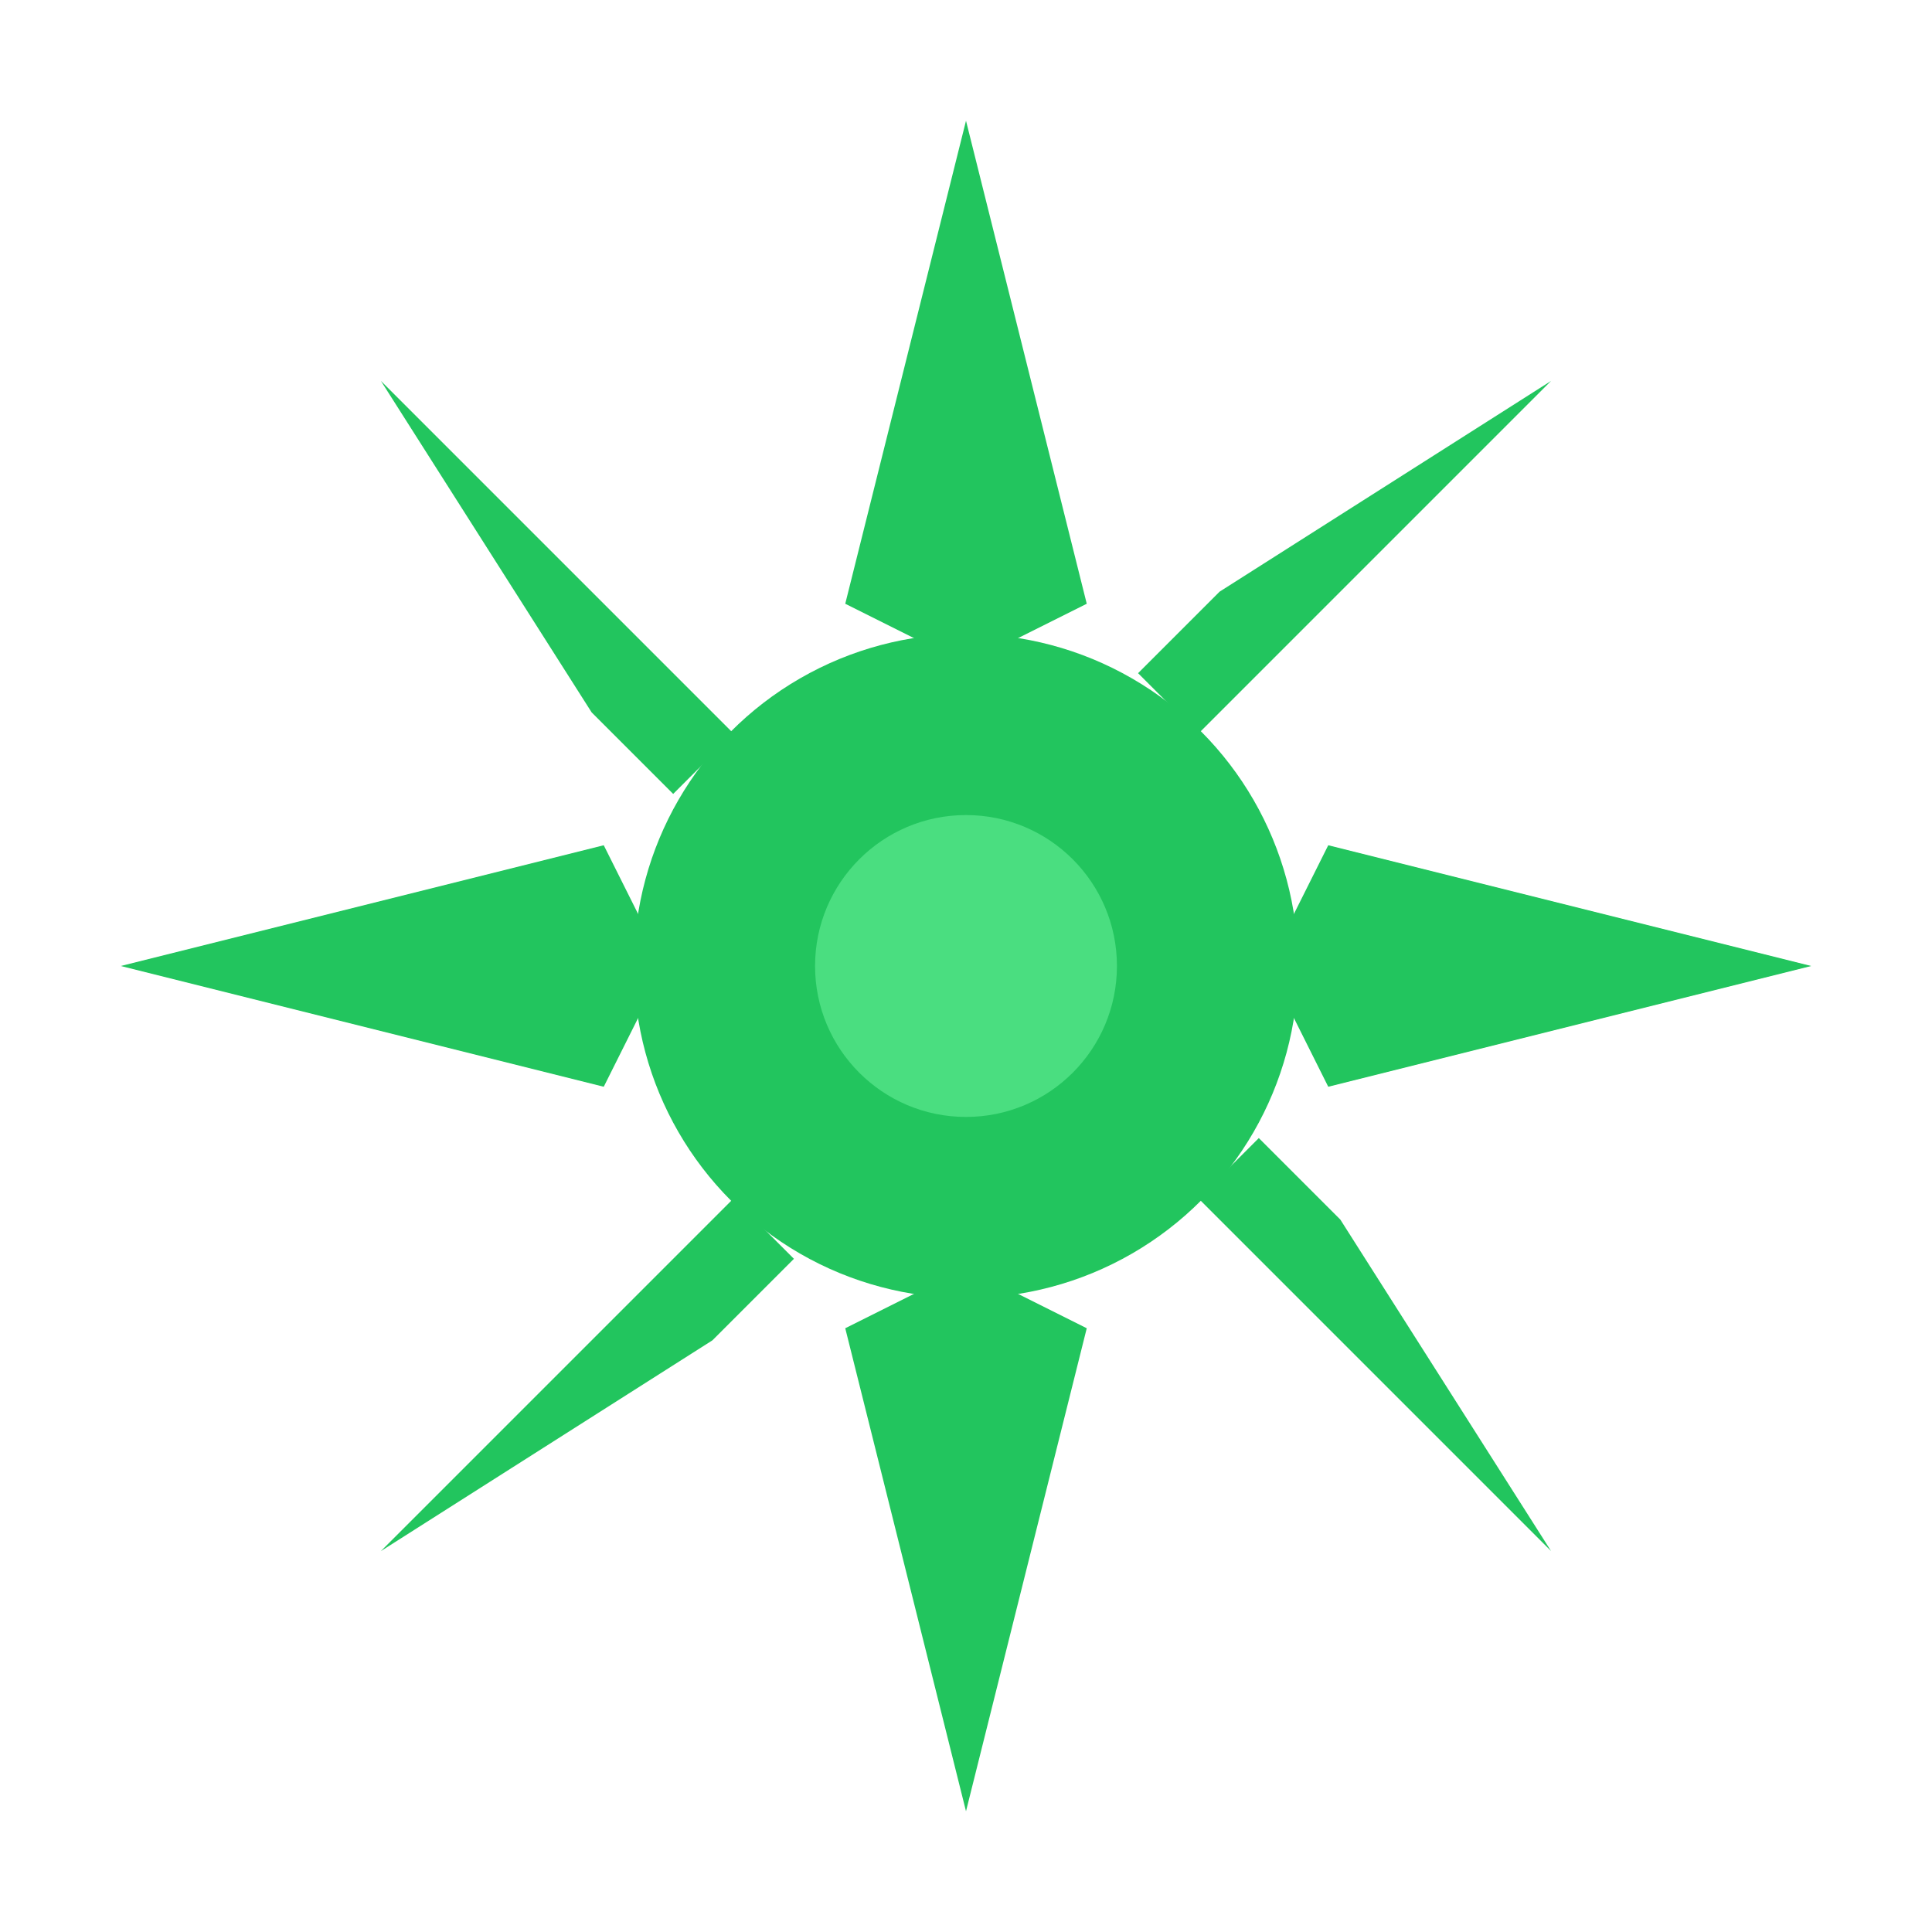 <svg width="1024" height="1024" viewBox="0 0 1024 1024" fill="none" xmlns="http://www.w3.org/2000/svg" style="background: transparent;">
  <!-- 8 pointed star rays - sharp triangular points -->
  <!-- Top ray -->
  <path d="M512 64L576 320L512 352L448 320Z" fill="#22c55e"/>
  <!-- Bottom ray -->
  <path d="M512 960L448 704L512 672L576 704Z" fill="#22c55e"/>
  <!-- Right ray -->
  <path d="M960 512L704 448L672 512L704 576Z" fill="#22c55e"/>
  <!-- Left ray -->
  <path d="M64 512L320 576L352 512L320 448Z" fill="#22c55e"/>
  <!-- Top-right ray -->
  <path d="M822.11 201.89L635.2 388.8L603.2 356.8L646.4 313.6Z" fill="#22c55e"/>
  <!-- Bottom-left ray -->
  <path d="M201.89 822.11L388.8 635.2L420.8 667.2L377.6 710.4Z" fill="#22c55e"/>
  <!-- Bottom-right ray -->
  <path d="M822.11 822.11L635.2 635.2L667.2 603.2L710.4 646.4Z" fill="#22c55e"/>
  <!-- Top-left ray -->
  <path d="M201.89 201.89L388.8 388.8L356.8 420.8L313.6 377.6Z" fill="#22c55e"/>

  <!-- Main center circle -->
  <circle cx="512" cy="512" r="176" fill="#22c55e"/>

  <!-- Inner circle (hole in the center) -->
  <circle cx="512" cy="512" r="80" fill="#4ade80"/>
</svg>
